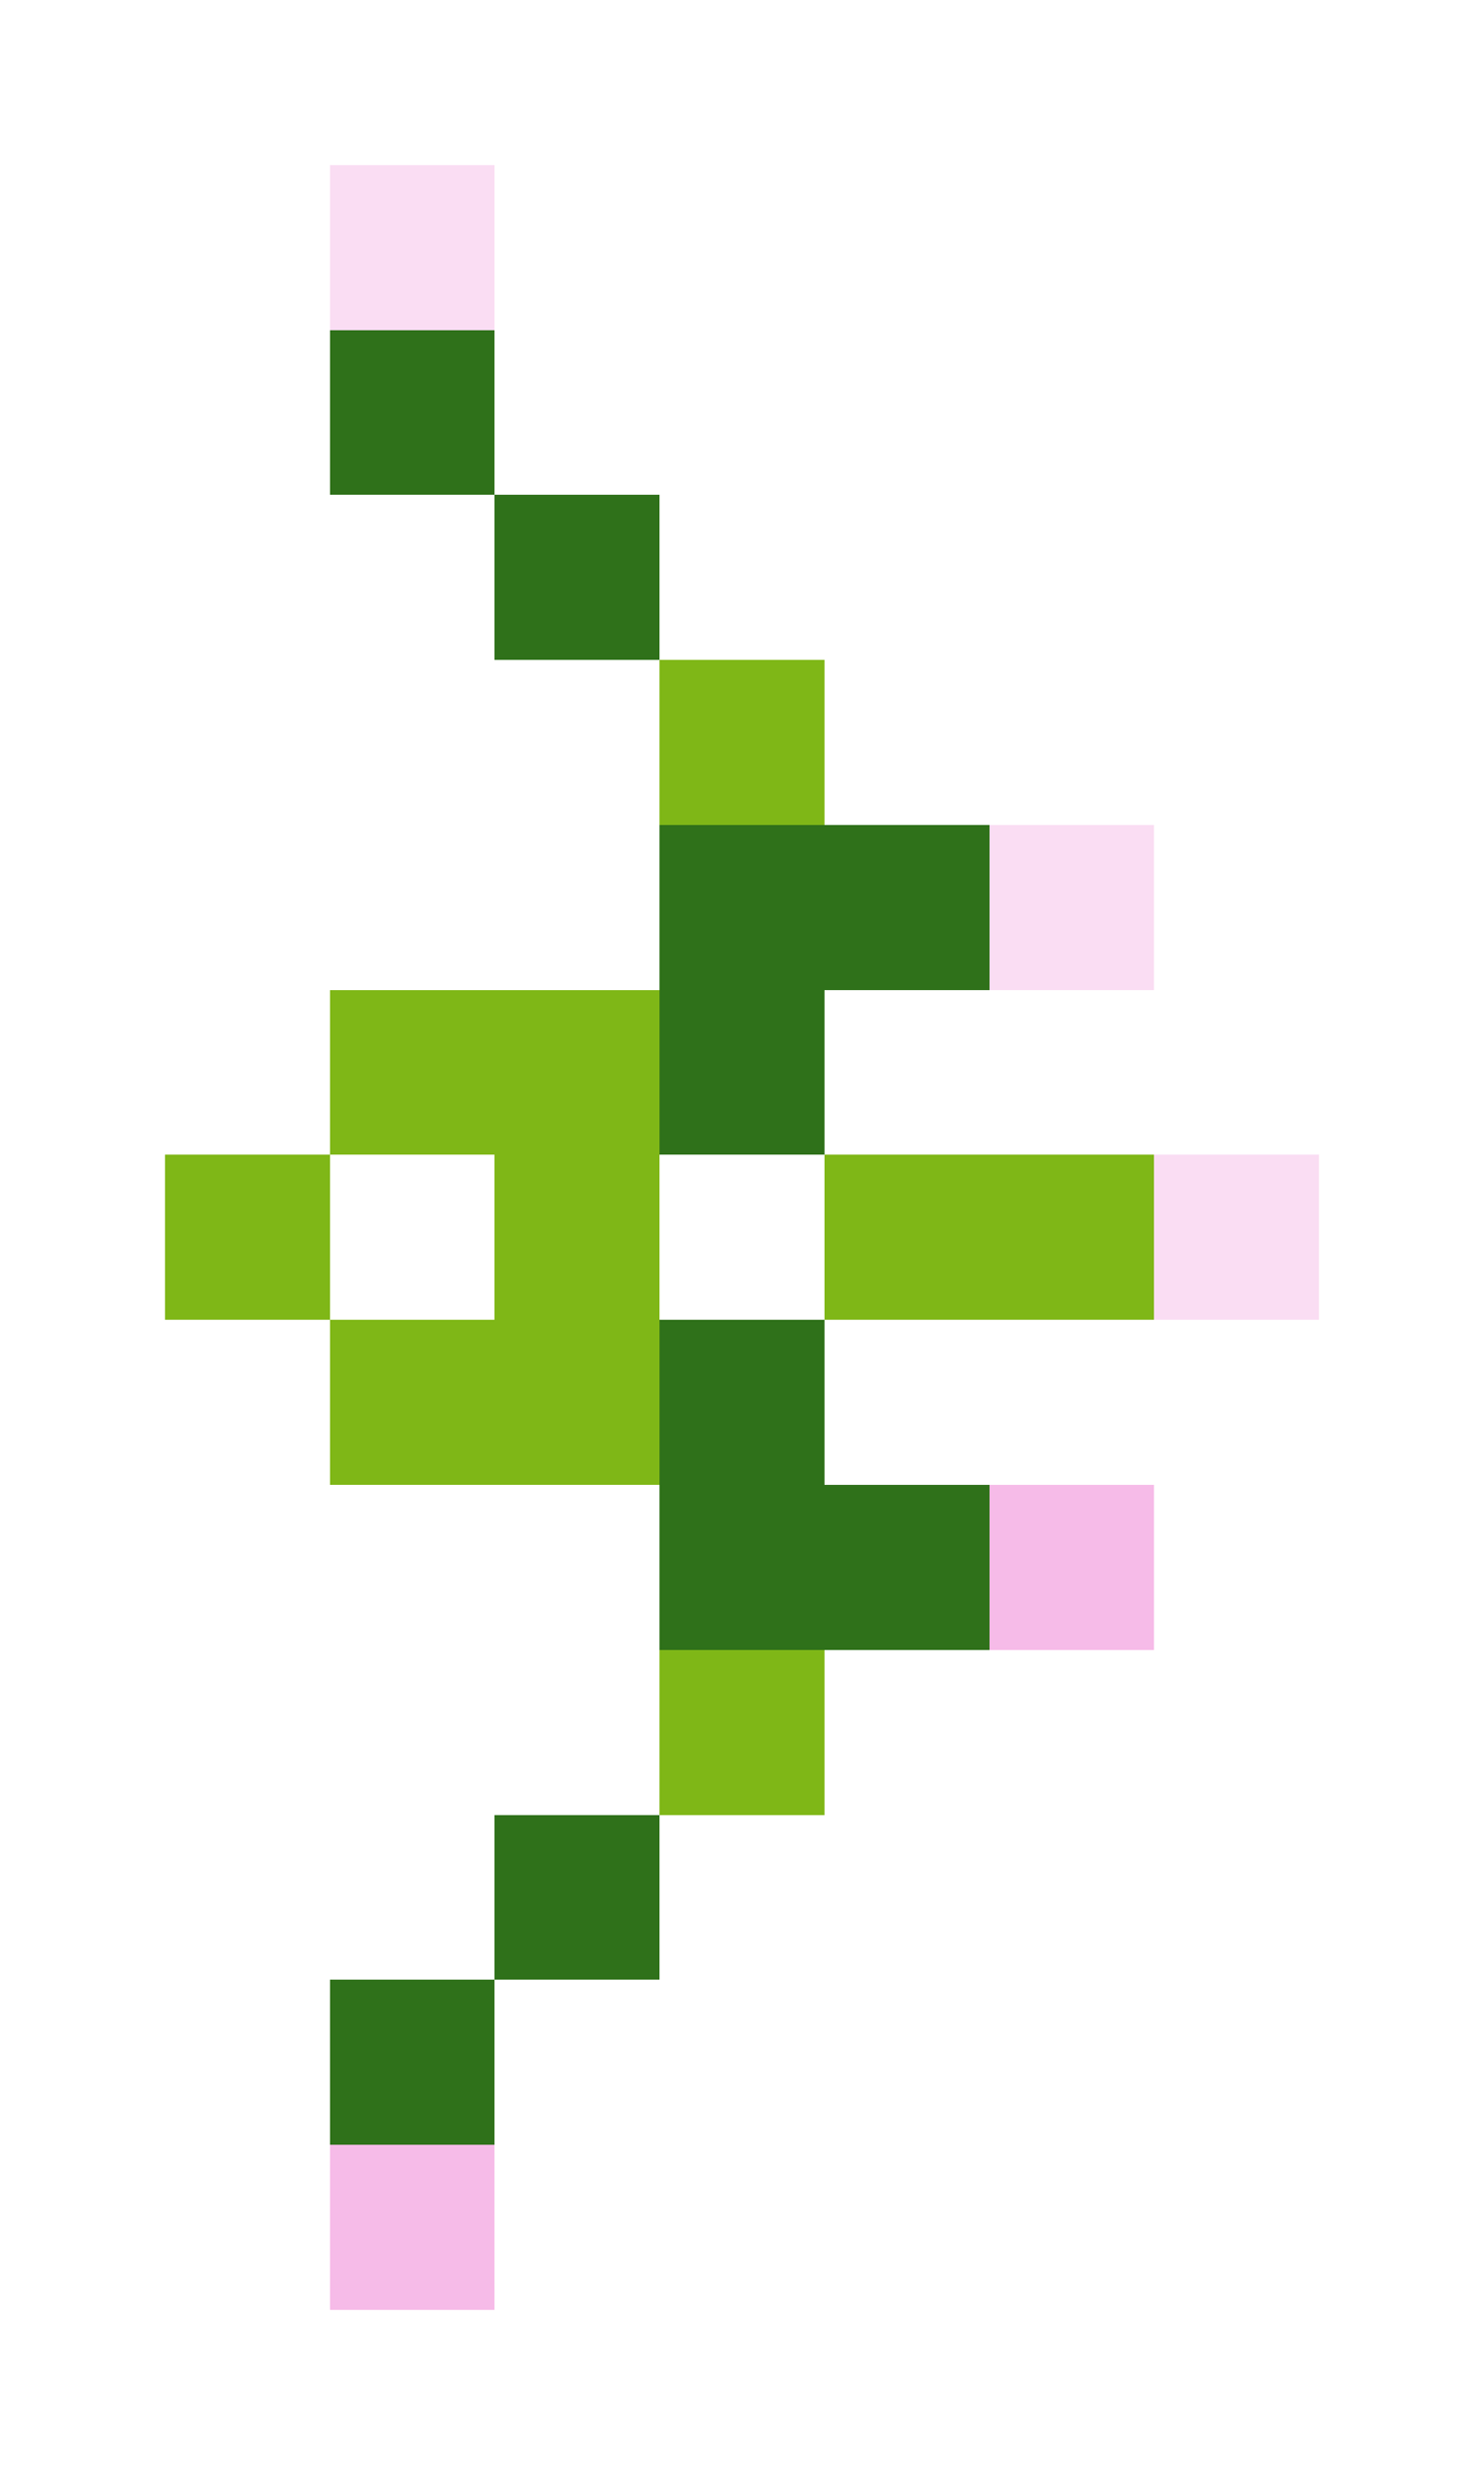 <svg xmlns="http://www.w3.org/2000/svg" shape-rendering="crispEdges" viewBox="0 -0.5 9 15">
    <path stroke="#faddf3" d="M2 1h1m3 4h1m0 2h1"/>
    <path stroke="#2f711a" d="M2 2h1m0 1h1m0 2h2M4 6h1M4 8h1M4 9h2m-3 2h1m-2 1h1"/>
    <path stroke="#7fb717" d="M4 4h1M2 6h2M1 7h1m1 0h1m1 0h2M2 8h2m0 2h1"/>
    <path stroke="#f6bbe8" d="M6 9h1m-5 4h1"/>
</svg>

